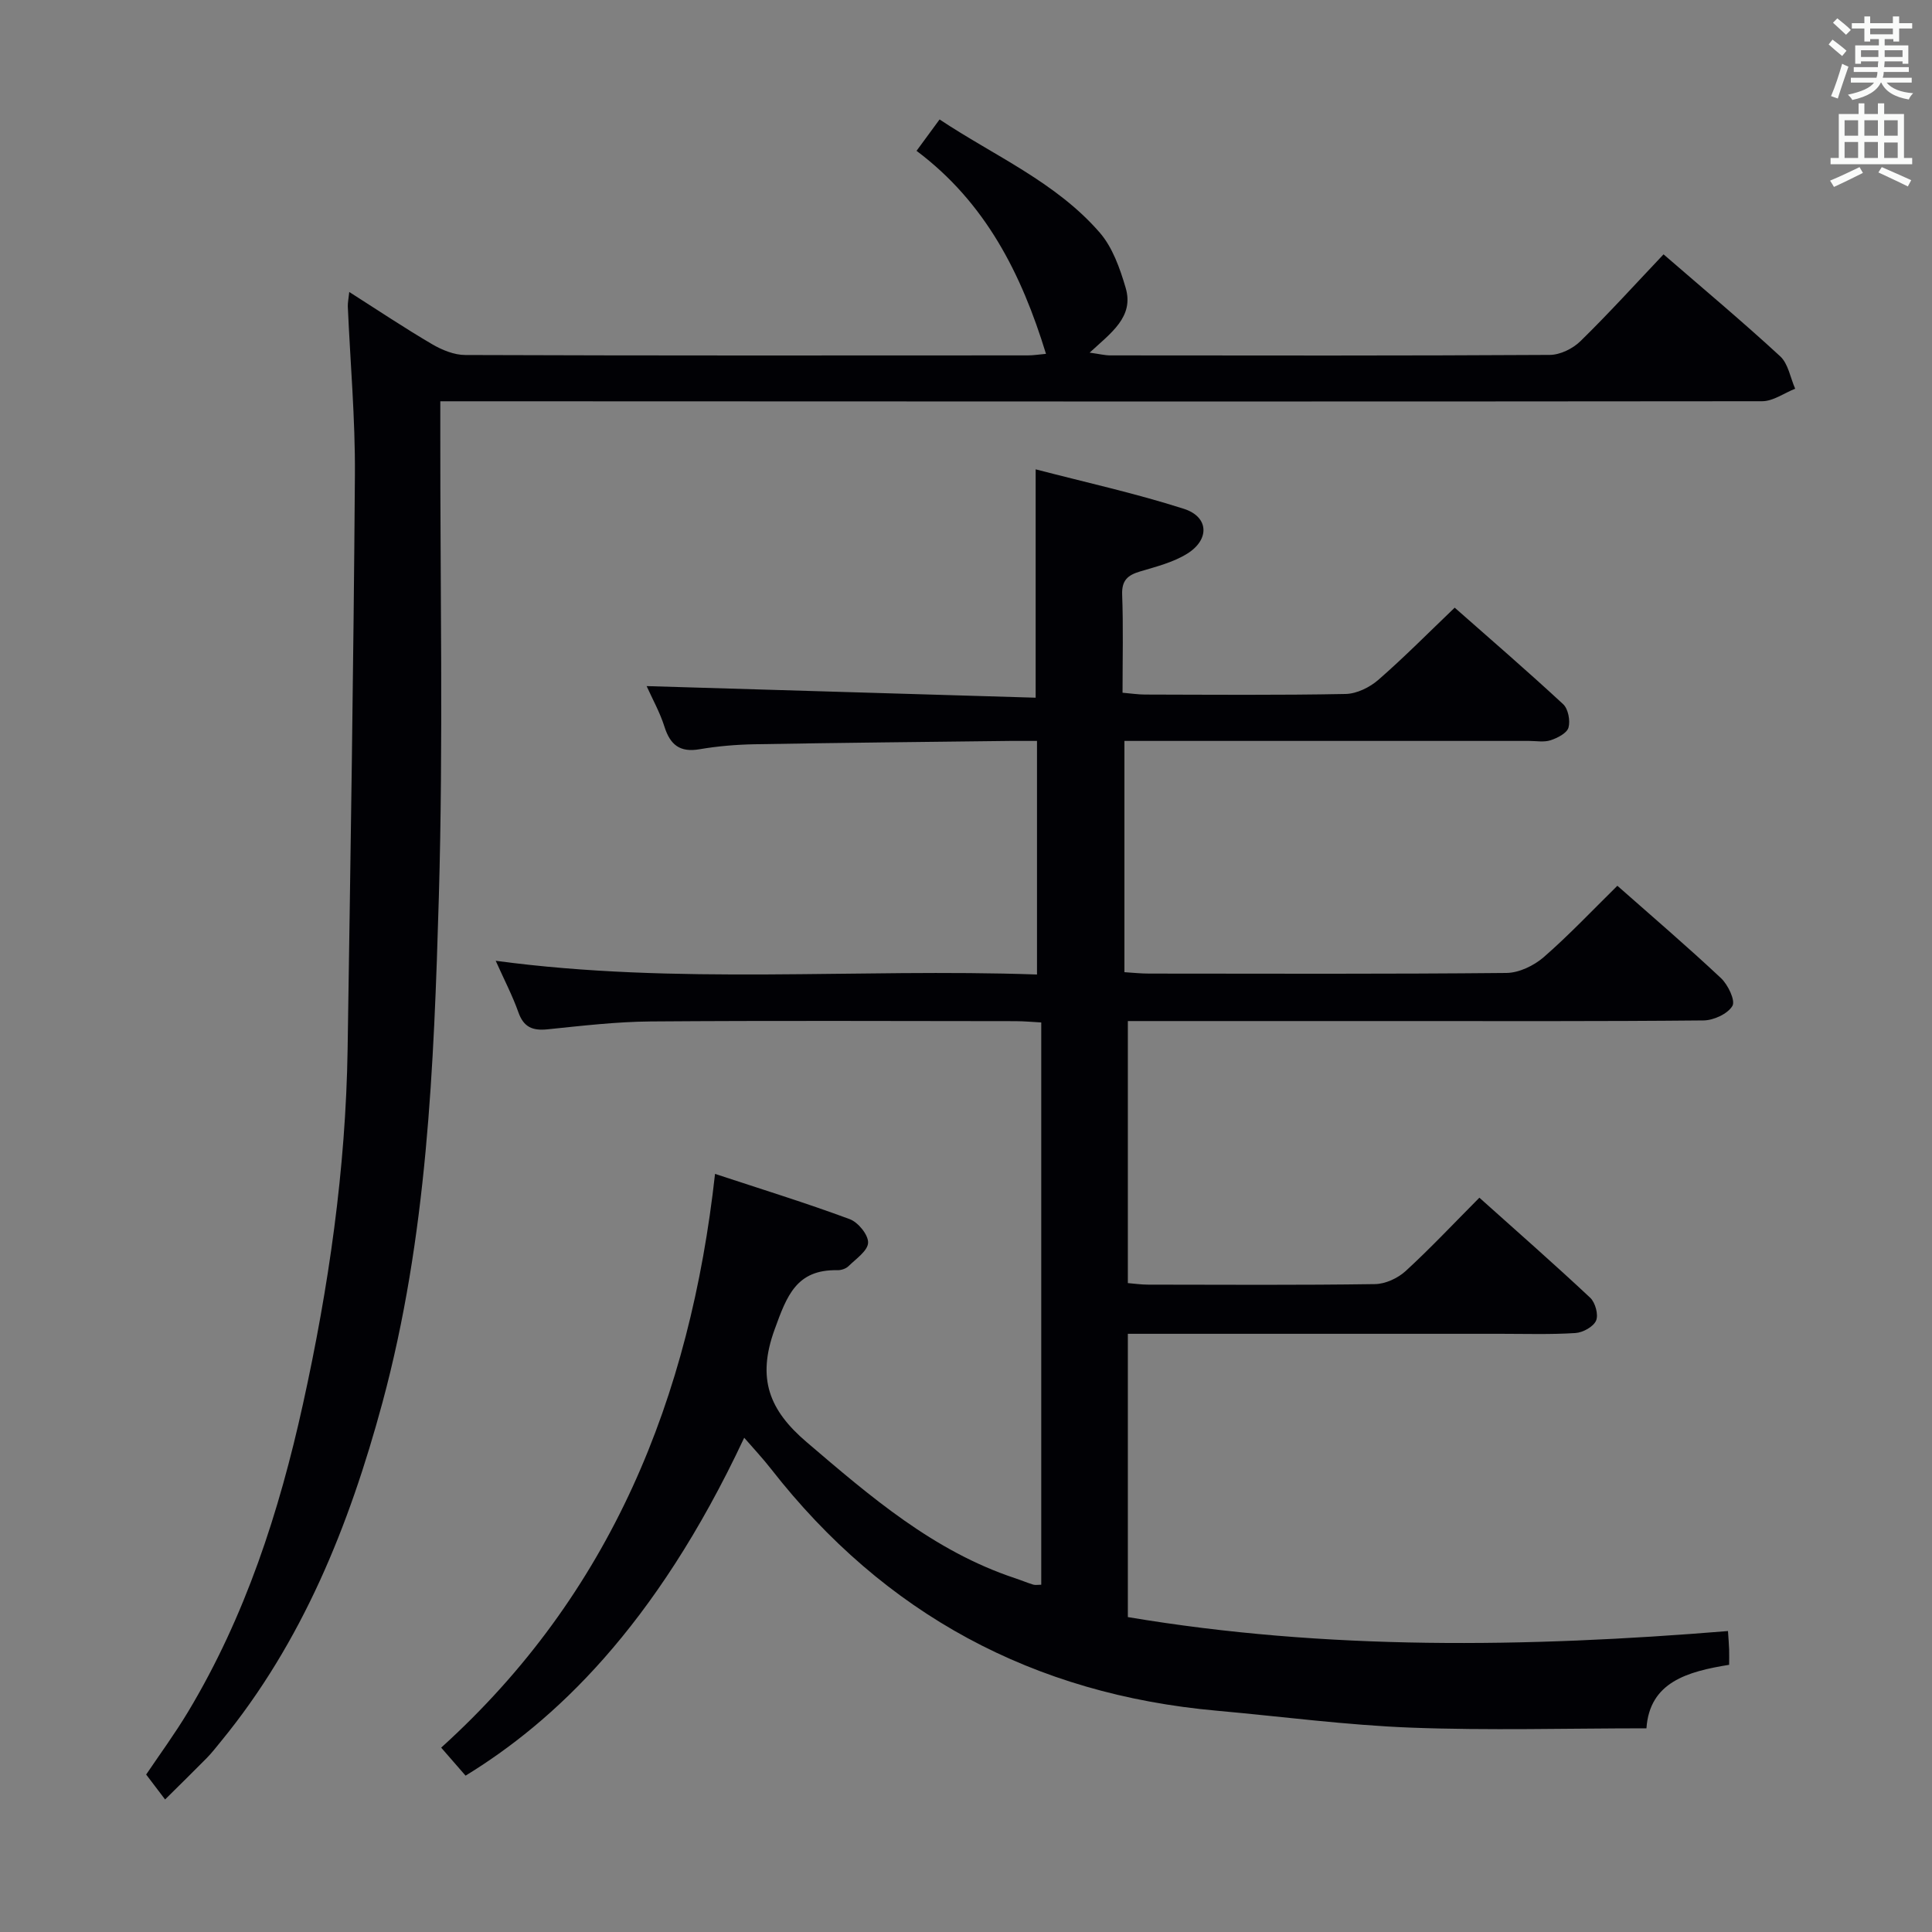 <svg enable-background="new 0 0 400 400" viewBox="0 0 400 400" xmlns="http://www.w3.org/2000/svg"><rect x="0" y="0" width="400" height="400" fill="#808080" stroke="none"/><path d="m358 344.68c-8.65 1.4-16.47 3.58-17.12 13.15-16.48 0-32.61.47-48.71-.14-13.42-.51-26.79-2.3-40.19-3.5-37.99-3.39-68.84-19.95-92.35-50.07-1.7-2.18-3.6-4.2-5.55-6.45-18.52 39.51-39.65 58.91-57.69 69.96-1.57-1.8-3.16-3.64-5.05-5.8 35.2-31.83 51.55-72.44 56.7-118.79 9.67 3.19 18.87 6.03 27.88 9.37 1.74.64 3.87 3.25 3.81 4.88-.06 1.68-2.51 3.34-4.06 4.86-.54.53-1.53.85-2.31.83-8.47-.16-10.45 5.28-12.99 12.29-3.69 10.15-1.13 16.68 6.63 23.3 13.22 11.29 26.29 22.58 43.16 28.18 1.26.42 2.49.94 3.76 1.33.44.13.95.02 1.66.02 0-38.66 0-77.26 0-116.41-1.81-.1-3.59-.27-5.36-.27-25.16-.02-50.33-.13-75.49.06-7.12.06-14.25.9-21.36 1.63-3.09.32-4.95-.43-6.04-3.52-1.21-3.41-2.9-6.66-4.7-10.67 37.63 5.06 74.77 1.53 112.07 2.84 0-16.45 0-32.06 0-48.36-1.95 0-3.73-.02-5.51 0-17.65.21-35.29.38-52.94.69-3.81.07-7.65.39-11.4 1.03-4.09.71-6.1-.91-7.29-4.69-.94-2.97-2.5-5.74-3.68-8.38 26.9.8 53.63 1.6 80.54 2.4 0-16.17 0-31.21 0-47.28 10.37 2.7 20.68 4.97 30.7 8.18 5.18 1.66 5.37 6.38.65 9.3-2.89 1.79-6.4 2.67-9.71 3.66-2.56.76-3.84 1.82-3.73 4.81.25 6.63.08 13.27.08 20.3 1.84.16 3.26.38 4.68.38 13.83.03 27.66.15 41.49-.12 2.31-.04 5.01-1.37 6.8-2.93 5.37-4.68 10.39-9.77 15.8-14.94 7.35 6.48 15.02 13.1 22.45 19.98 1.05.97 1.51 3.41 1.11 4.85-.33 1.16-2.28 2.15-3.7 2.62-1.36.45-2.97.14-4.47.14-25.83 0-51.66 0-77.49 0-1.97 0-3.94 0-6.28 0v47.88c1.62.1 3.37.29 5.11.29 24.66.02 49.33.11 73.99-.13 2.61-.03 5.68-1.51 7.71-3.27 5.26-4.58 10.07-9.69 15.25-14.78 7.08 6.25 14.41 12.52 21.44 19.11 1.46 1.37 3.03 4.64 2.38 5.76-.97 1.65-3.88 2.99-5.98 3.01-21.49.21-42.99.13-64.49.13-16.33 0-32.66 0-48.99 0-1.8 0-3.59 0-5.71 0v54.25c1.34.11 2.76.32 4.18.32 15.66.02 31.33.12 46.99-.11 2.15-.03 4.71-1.21 6.33-2.69 5.14-4.71 9.93-9.82 15.28-15.2 7.77 6.96 15.47 13.71 22.94 20.71 1.06.99 1.75 3.52 1.22 4.74-.55 1.27-2.73 2.47-4.27 2.57-5.15.33-10.32.16-15.49.16-23.83 0-47.66 0-71.49 0-1.8 0-3.59 0-5.69 0v58.65c41.1 6.91 82.47 6.31 124.25 2.89.11 1.62.2 2.73.24 3.84.03 1.01 0 1.99 0 3.15z" fill="#010105"/><path d="m34.18 372.56c-1.38-1.81-2.48-3.27-3.92-5.16 2.68-3.98 5.9-8.37 8.69-13.01 11.85-19.74 18.85-41.36 23.77-63.67 5.34-24.21 8.87-48.69 9.25-73.53.6-39.62 1.23-79.24 1.51-118.86.08-11.62-.96-23.24-1.47-34.86-.03-.78.15-1.56.3-3.02 6 3.82 11.47 7.48 17.15 10.81 2.05 1.2 4.57 2.24 6.88 2.24 38.83.14 77.65.1 116.48.08 1.13 0 2.26-.19 3.74-.32-5.08-16.59-12.51-31.32-26.8-42.03 1.7-2.31 3.04-4.15 4.77-6.5 11.34 7.55 24.08 12.96 33.16 23.43 2.66 3.07 4.18 7.4 5.36 11.41 1.79 6.04-3.01 9.33-7.45 13.44 1.97.27 3.13.57 4.29.57 30.33.03 60.66.08 90.98-.1 2.15-.01 4.77-1.3 6.34-2.84 5.82-5.69 11.3-11.74 17.21-17.98 8.21 7.11 16.35 13.92 24.15 21.11 1.67 1.54 2.1 4.44 3.1 6.71-2.28.9-4.56 2.59-6.84 2.59-88.82.1-177.64.04-266.45.01-2.15 0-4.3 0-7.22 0v6.09c-.04 32.16.63 64.34-.3 96.48-1.02 35.19-2.41 70.44-11.69 104.78-6.88 25.44-16.52 49.48-33.42 70.1-.95 1.16-1.87 2.35-2.91 3.42-2.67 2.71-5.4 5.38-8.66 8.61z" fill="#010105"/><g fill="#fafbfa"><path d="m378.6 9.2.8-1c.9.7 1.9 1.4 2.9 2.3l-.9 1.1c-1.1-.9-2-1.7-2.8-2.4zm.5 10.7c.9-2.1 1.6-4.3 2.3-6.7.4.2.8.4 1.3.6-.7 2.1-1.5 4.3-2.2 6.6zm.4-15.2.9-.9c1 .8 2 1.6 2.8 2.4l-1 1c-1-.9-1.9-1.8-2.7-2.5zm12.5-1.3h1.2v1.4h2.7v1.1h-2.7v2.7h-1.2v-.5h-1.8v1.3h4.9v3.8h-1.2v-.5h-3.7c0 .4-.1.9-.1 1.2h5.1v1h-5.2c0 .5-.1.9-.2 1.2h6v1h-5.2c1.1 1.3 2.9 2 5.5 2.2-.4.4-.7.8-.9 1.3-2.9-.5-4.8-1.6-5.7-3.5h-.1c-.8 1.7-2.7 2.9-5.9 3.6-.2-.4-.6-.8-.9-1.1 2.8-.6 4.6-1.4 5.4-2.5h-4.8v-1h5.3c.1-.3.2-.7.2-1.2h-4.9v-1h5c0-.4 0-.8.1-1.2h-3.6v.5h-1.2v-3.8h4.9v-1.3h-1.8v.5h-1.2v-2.7h-2.6v-1.1h2.6v-1.4h1.2v1.4h4.7v-1.4zm-6.7 8.4h3.6c0-.4 0-.9 0-1.4h-3.6zm1.9-4.7h4.7v-1.2h-4.7zm6.7 3.3h-3.7v1.4h3.7z"/><path d="m384.7 21.4h1.3v2.2h2.8v-2.2h1.3v2.2h4.1v9.1h1.7v1.3h-16.9v-1.3h1.7v-9.1h4.1v-2.2zm.3 13.2.7 1.2c-1.8.9-3.8 1.9-6 2.9-.2-.4-.5-.8-.8-1.3 2.4-1 4.4-2 6.1-2.8zm-3.1-6.5h2.8v-3.2h-2.8zm0 4.6h2.8v-3.3h-2.8zm4.1-4.6h2.8v-3.2h-2.8zm0 4.6h2.8v-3.3h-2.8zm3.6 1.9c2.1.9 4.1 1.8 6.1 2.7l-.7 1.3c-2.2-1.1-4.2-2-6.1-2.9zm3.3-9.7h-2.8v3.2h2.8zm-2.8 7.8h2.8v-3.2h-2.8z"/></g></svg>